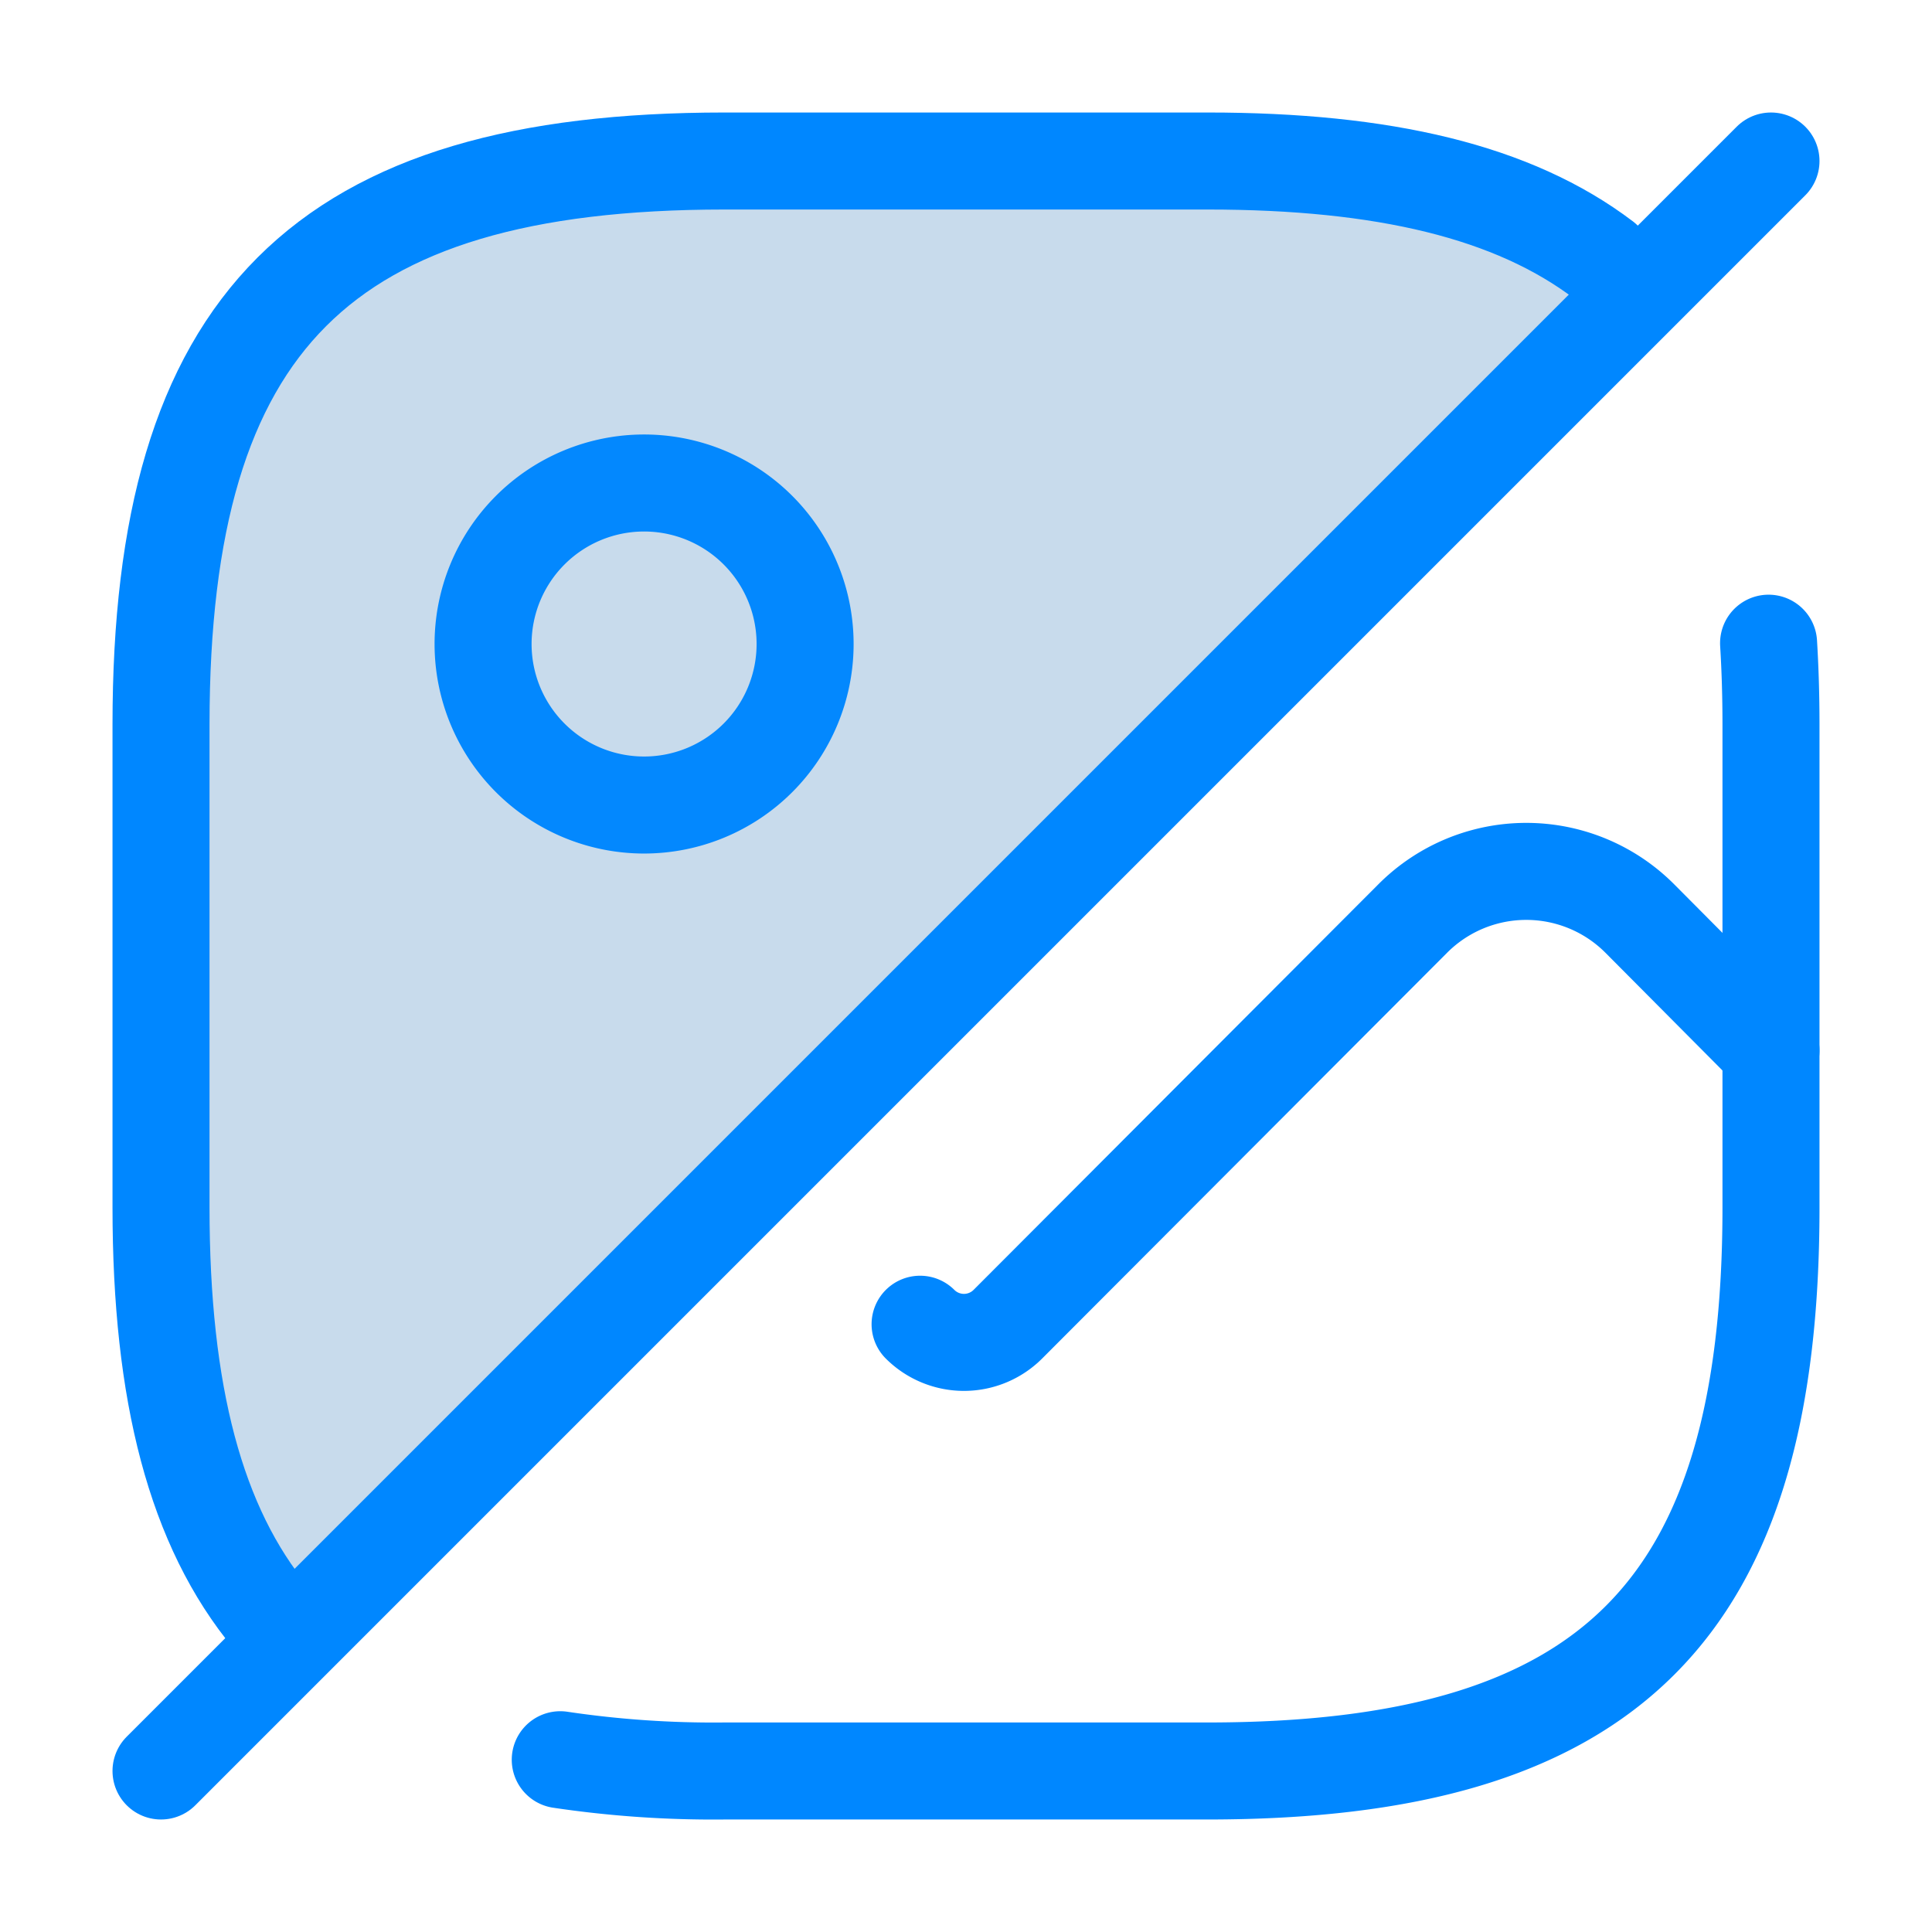 <svg xmlns="http://www.w3.org/2000/svg" width="49.784" height="49.784" viewBox="0 0 49.784 49.784">
  <g id="Group_518" data-name="Group 518" transform="translate(-783.108 -440.108)">
    <path id="Path_304" data-name="Path 304" d="M2488.718,1665.324s-2.936-1.081-3.09-8.806,0-18.692,0-18.692-.312-10.5,13.749-10.5h16.993l7.261,2.935Z" transform="translate(-1698 -1183)" fill="#c8dbec"/>
    <g id="vuesax_linear_gallery-slash" data-name="vuesax/linear/gallery-slash" transform="translate(291.108 188.108)">
      <g id="gallery-slash" transform="translate(492 252)">
        <path id="Vector" d="M2.842,37.545C.892,35.2,0,31.758,0,26.966V14.52C0,4.149,4.149,0,14.52,0H26.966c4.543,0,7.882.788,10.206,2.551" transform="translate(4.149 4.149)" fill="none" stroke="#0087ff" stroke-linecap="round" stroke-linejoin="round" stroke-width="2.5"/>
        <path id="Vector-2" data-name="Vector" d="M31.136,0c.041.664.062,1.369.062,2.1V14.541c0,10.372-4.149,14.52-14.52,14.52H4.232A26.77,26.77,0,0,1,0,28.771" transform="translate(14.437 16.574)" fill="none" stroke="#0087ff" stroke-linecap="round" stroke-linejoin="round" stroke-width="2.5"/>
        <path id="Vector-3" data-name="Vector" d="M8.3,4.149A4.149,4.149,0,1,1,4.149,0,4.149,4.149,0,0,1,8.3,4.149Z" transform="translate(12.446 12.446)" fill="none" stroke="#0388fe" stroke-linecap="round" stroke-linejoin="round" stroke-width="2.5"/>
        <path id="Vector-4" data-name="Vector" d="M41.486,0,0,41.486" transform="translate(4.149 4.149)" fill="none" stroke="#0087ff" stroke-linecap="round" stroke-linejoin="round" stroke-width="2.5"/>
        <path id="Vector-5" data-name="Vector" d="M0,11.668a1.6,1.6,0,0,0,2.261,0L12.695,1.213a4.131,4.131,0,0,1,5.85,0l3.381,3.4" transform="translate(23.709 22.455)" fill="none" stroke="#0087ff" stroke-linecap="round" stroke-linejoin="round" stroke-width="2.5"/>
        <path id="Vector-6" data-name="Vector" d="M0,0H49.784V49.784H0Z" fill="none" opacity="0"/>
      </g>
    </g>
  </g>
</svg>
